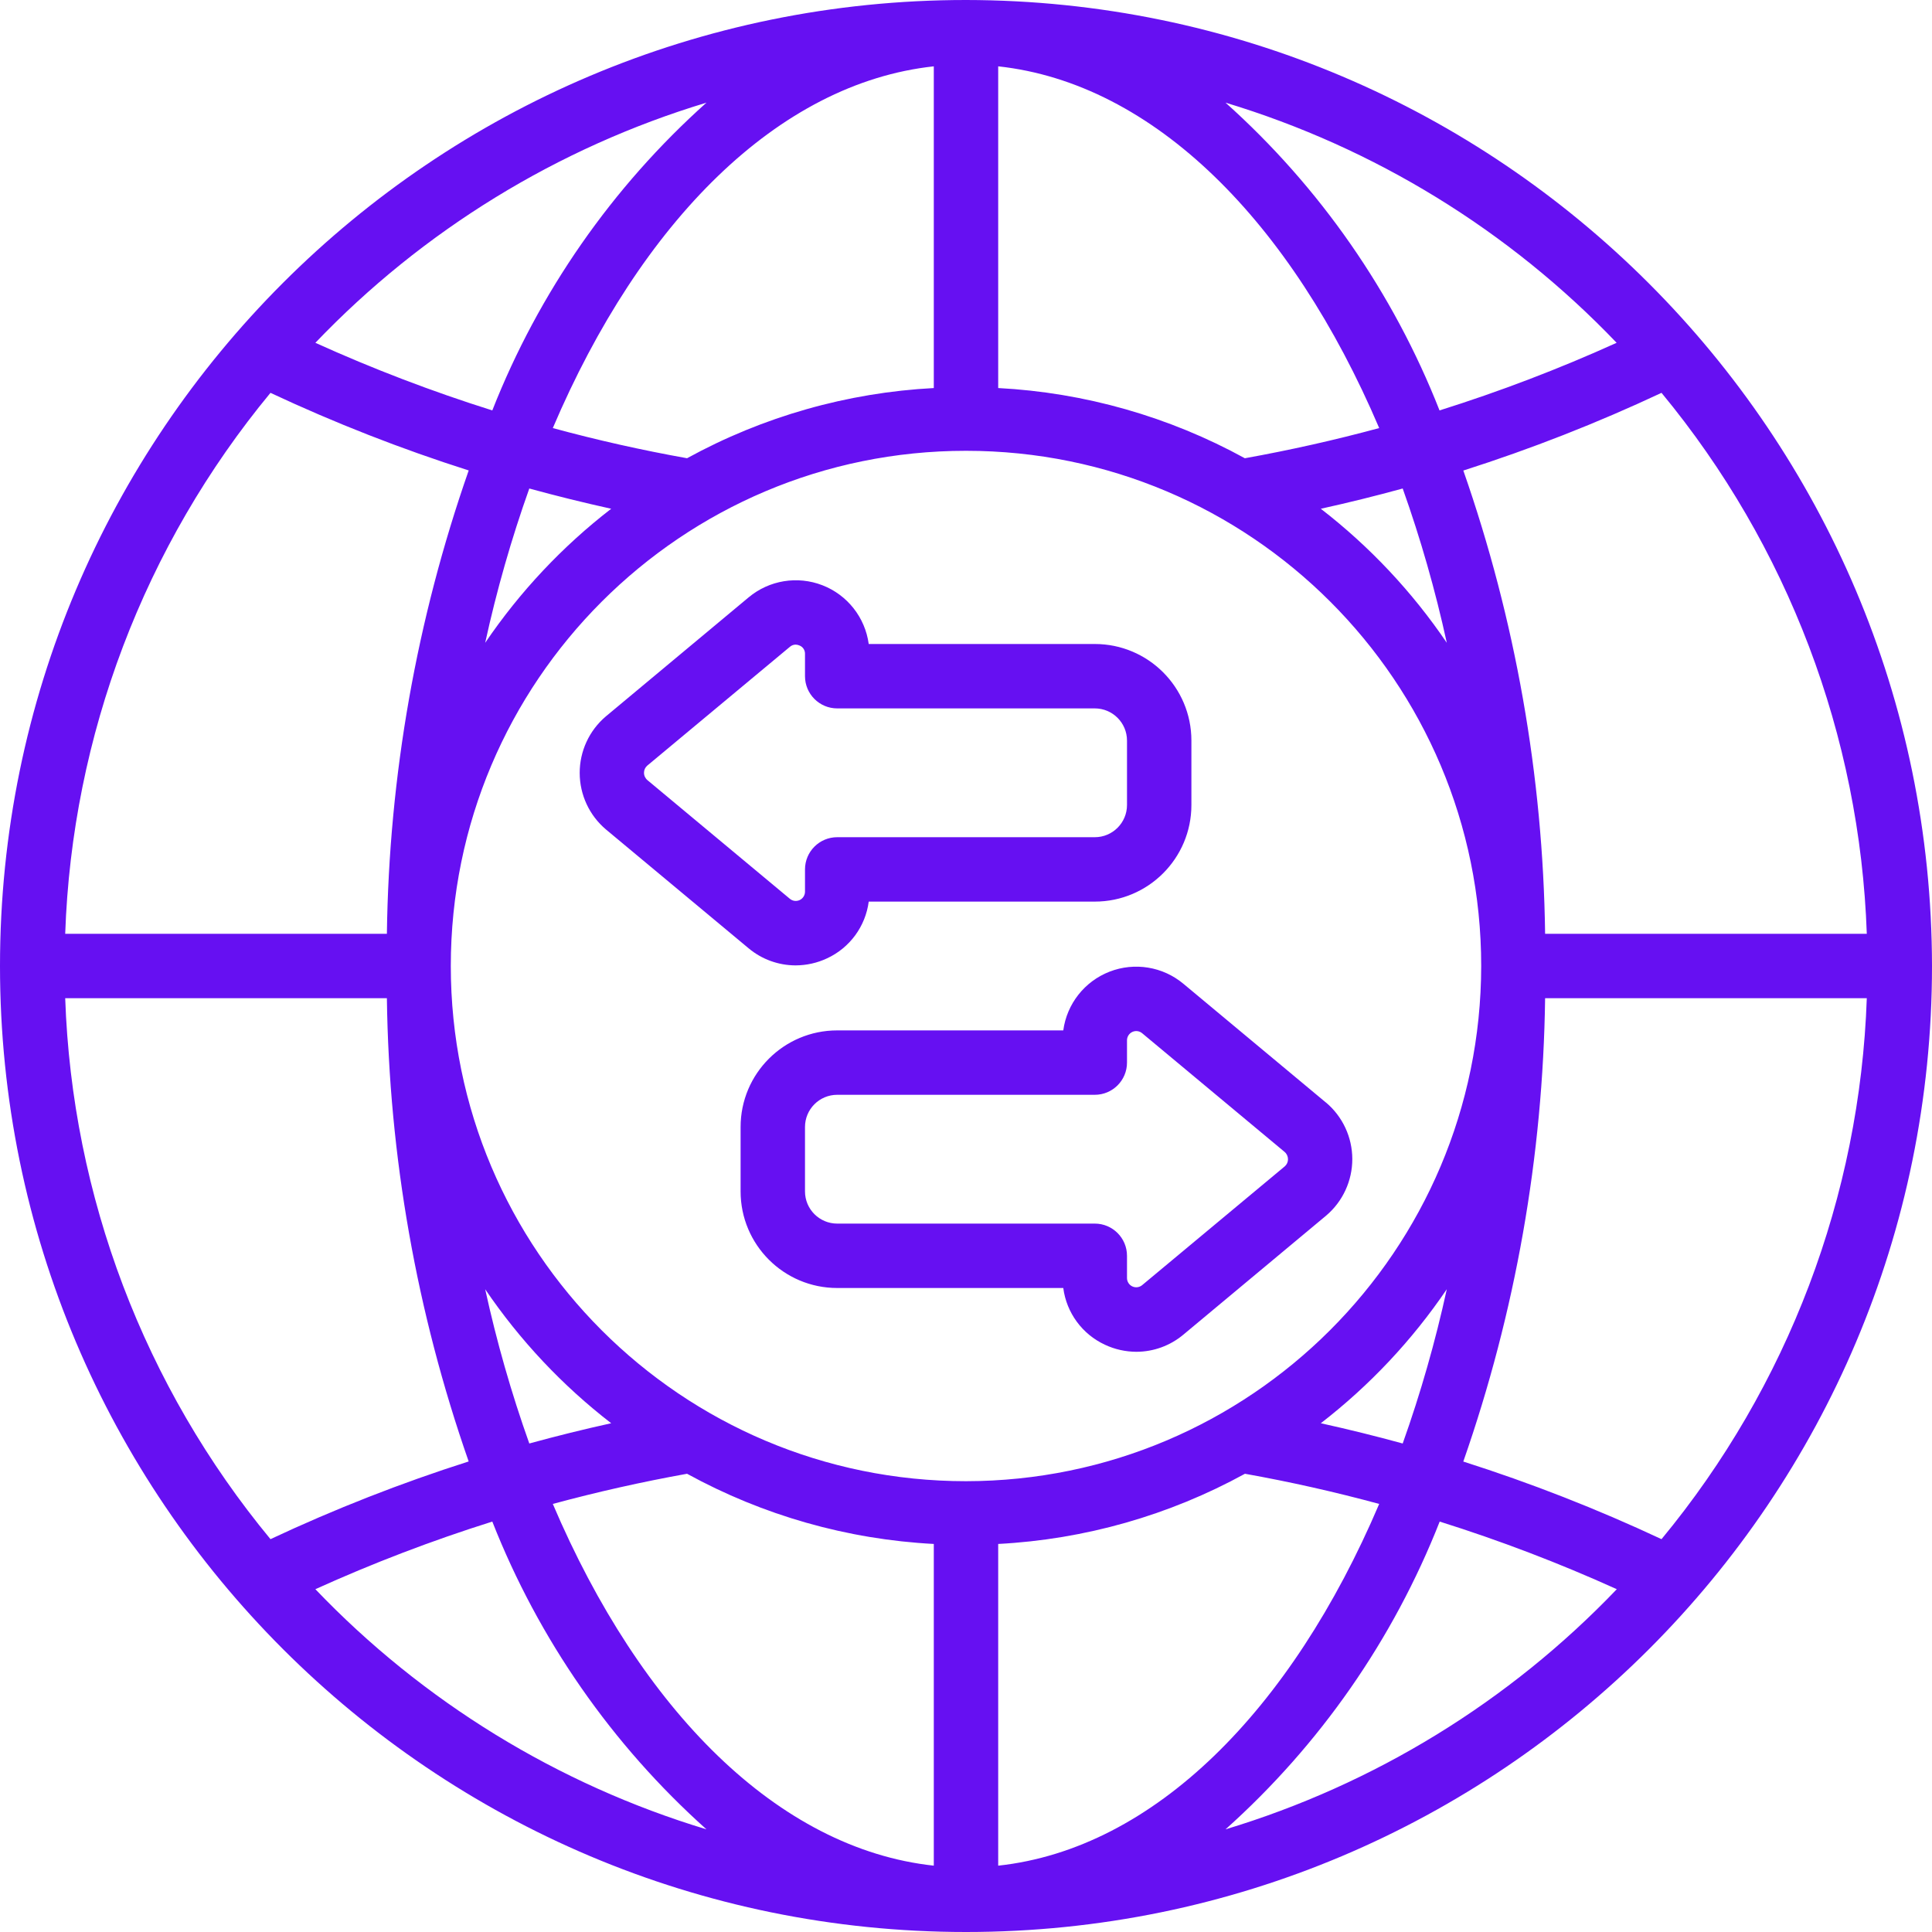 <?xml version="1.0" encoding="UTF-8" standalone="no"?>
<svg
   height="512"
   viewBox="0 0 60 60"
   width="512"
   version="1.1"
   id="svg9"
   sodipodi:docname="trade.svg"
   inkscape:version="1.1.1 (3bf5ae0d25, 2021-09-20)"
   xmlns:inkscape="http://www.inkscape.org/namespaces/inkscape"
   xmlns:sodipodi="http://sodipodi.sourceforge.net/DTD/sodipodi-0.dtd"
   xmlns="http://www.w3.org/2000/svg"
   xmlns:svg="http://www.w3.org/2000/svg">
  <defs
     id="defs13" />
  <sodipodi:namedview
     id="namedview11"
     pagecolor="#ffffff"
     bordercolor="#666666"
     borderopacity="1.0"
     inkscape:pageshadow="2"
     inkscape:pageopacity="0.0"
     inkscape:pagecheckerboard="0"
     showgrid="false"
     inkscape:zoom="1.6210938"
     inkscape:cx="256"
     inkscape:cy="256.30843"
     inkscape:window-width="1920"
     inkscape:window-height="1015"
     inkscape:window-x="1920"
     inkscape:window-y="0"
     inkscape:window-maximized="1"
     inkscape:current-layer="svg9" />
  <g
     id="Page-1"
     fill="none"
     fill-rule="evenodd"
     style="fill:#6610f2;fill-opacity:1">
    <g
       id="016---Online-Trading"
       fill="rgb(0,0,0)"
       fill-rule="nonzero"
       style="fill:#6610f2;fill-opacity:1">
      <path
         id="Shape"
         d="m30 0c-16.569 0-30 13.431-30 30s13.431 30 30 30 30-13.431 30-30c-.019-16.561-13.439-29.981-30-30zm20.206 10.646c-1.789.81-3.626 1.511-5.5 2.1-1.44-3.661-3.716-6.934-6.646-9.558 4.624 1.398 8.808 3.967 12.146 7.458zm-20.206 35.354c-8.837 0-16-7.163-16-16s7.163-16 16-16 16 7.163 16 16c-.01 8.832-7.168 15.99-16 16zm11.019-30.2c.853-.188 1.701-.398 2.543-.629.558 1.567 1.015 3.167 1.37 4.792-1.076-1.586-2.396-2.991-3.913-4.163zm-2.356-1.567c-2.358-1.295-4.977-2.041-7.663-2.182v-9.991c4.837.525 9.1 4.823 11.832 11.234-1.374.372-2.764.684-4.169.937zm-9.663-12.173v9.991c-2.686.141-5.305.886-7.663 2.18-1.404-.251-2.794-.563-4.169-.937 2.732-6.411 6.995-10.709 11.832-11.234zm-10.019 13.74c-1.517 1.172-2.837 2.577-3.913 4.163.355-1.625.812-3.225 1.37-4.792.841.231 1.689.44 2.543.629zm-6.966 13.2h-9.99c.212-6.15 2.454-12.057 6.375-16.8 1.998.936 4.054 1.741 6.156 2.41-1.618 4.628-2.476 9.488-2.541 14.39zm0 2c.065 4.901.923 9.76 2.54 14.387-2.102.67-4.158 1.476-6.155 2.413-3.921-4.743-6.163-10.65-6.375-16.8zm3.053 9.039c1.076 1.585 2.397 2.99 3.913 4.161-.853.188-1.701.398-2.543.629-.558-1.566-1.015-3.166-1.37-4.79zm6.269 5.73c2.358 1.294 4.977 2.039 7.663 2.18v9.991c-4.837-.525-9.1-4.823-11.832-11.234 1.374-.372 2.764-.684 4.169-.937zm9.663 12.171v-9.991c2.686-.141 5.305-.886 7.663-2.18 1.404.251 2.794.564 4.169.937-2.732 6.411-6.995 10.709-11.832 11.234zm10.019-13.74c1.517-1.172 2.837-2.577 3.913-4.163-.355 1.625-.812 3.225-1.37 4.792-.841-.231-1.689-.44-2.543-.629zm6.966-13.2h9.99c-.212 6.15-2.454 12.057-6.375 16.8-1.998-.936-4.054-1.741-6.156-2.41 1.618-4.628 2.476-9.488 2.541-14.39zm0-2c-.065-4.901-.923-9.76-2.54-14.387 2.102-.67 4.158-1.476 6.155-2.413 3.921 4.743 6.163 10.65 6.375 16.8zm-26.045-25.812c-2.932 2.624-5.21 5.897-6.651 9.558-1.872-.589-3.707-1.29-5.495-2.1 3.338-3.491 7.522-6.06 12.146-7.458zm-12.146 46.166c1.788-.81 3.623-1.511 5.495-2.1 1.441 3.661 3.719 6.934 6.651 9.558-4.624-1.398-8.808-3.967-12.146-7.458zm28.266 7.458c2.932-2.624 5.21-5.897 6.651-9.558 1.874.589 3.711 1.29 5.5 2.1-3.34 3.492-7.526 6.061-12.151 7.458z"
         style="fill:#6610f2;fill-opacity:1" />
      <path
         id="path3"
         d="m24.708 29.981c.338-.001.671-.075.977-.219.705-.326 1.194-.992 1.294-1.762h7.021c1.657 0 3-1.343 3-3v-2c0-1.657-1.343-3-3-3h-7.021c-.112-.824-.662-1.523-1.437-1.824-.775-.301-1.653-.158-2.292.375l-4.438 3.7c-.515.438-.811 1.081-.809 1.757.002.676.3 1.317.817 1.753l4.43 3.69c.409.342.925.529 1.458.53zm-4.708-5.981c-.001-.085.036-.166.1-.222l4.429-3.689c.049-.044.113-.069.179-.07.044.001.087.011.127.03.104.044.169.147.165.26v.691c0 .552.448 1 1 1h8c.552 0 1 .448 1 1v2c0 .552-.448 1-1 1h-8c-.552 0-1 .448-1 1v.691c0.0.112-.064.213-.165.261-.101.047-.22.032-.306-.04l-4.421-3.683c-.068-.057-.108-.14-.108-.229z"
         style="fill:#6610f2;fill-opacity:1" />
      <path
         id="path5"
         d="m41.18 34.242-4.43-3.691c-.639-.533-1.516-.676-2.292-.375-.775.301-1.326 1-1.437 1.824h-7.021c-1.657 0-3 1.343-3 3v2c0 1.657 1.343 3 3 3h7.021c.1.77.589 1.436 1.294 1.762.306.144.639.218.977.219.533-.001 1.049-.189 1.458-.532l4.438-3.7c.515-.438.81-1.081.809-1.756-.002-.676-.3-1.317-.817-1.753zm-1.28 1.98-4.429 3.689c-.085.071-.205.087-.305.04-.101-.047-.165-.148-.166-.26v-.691c0-.552-.448-1-1-1h-8c-.552 0-1-.448-1-1v-2c0-.552.448-1 1-1h8c.552 0 1-.448 1-1v-.691c-0-.112.064-.213.165-.261.101-.047.22-.032.306.04l4.421 3.684c.068.056.107.14.108.228.001.085-.036.166-.1.222z"
         style="fill:#6610f2;fill-opacity:1" />
    </g>
  </g>
</svg>
